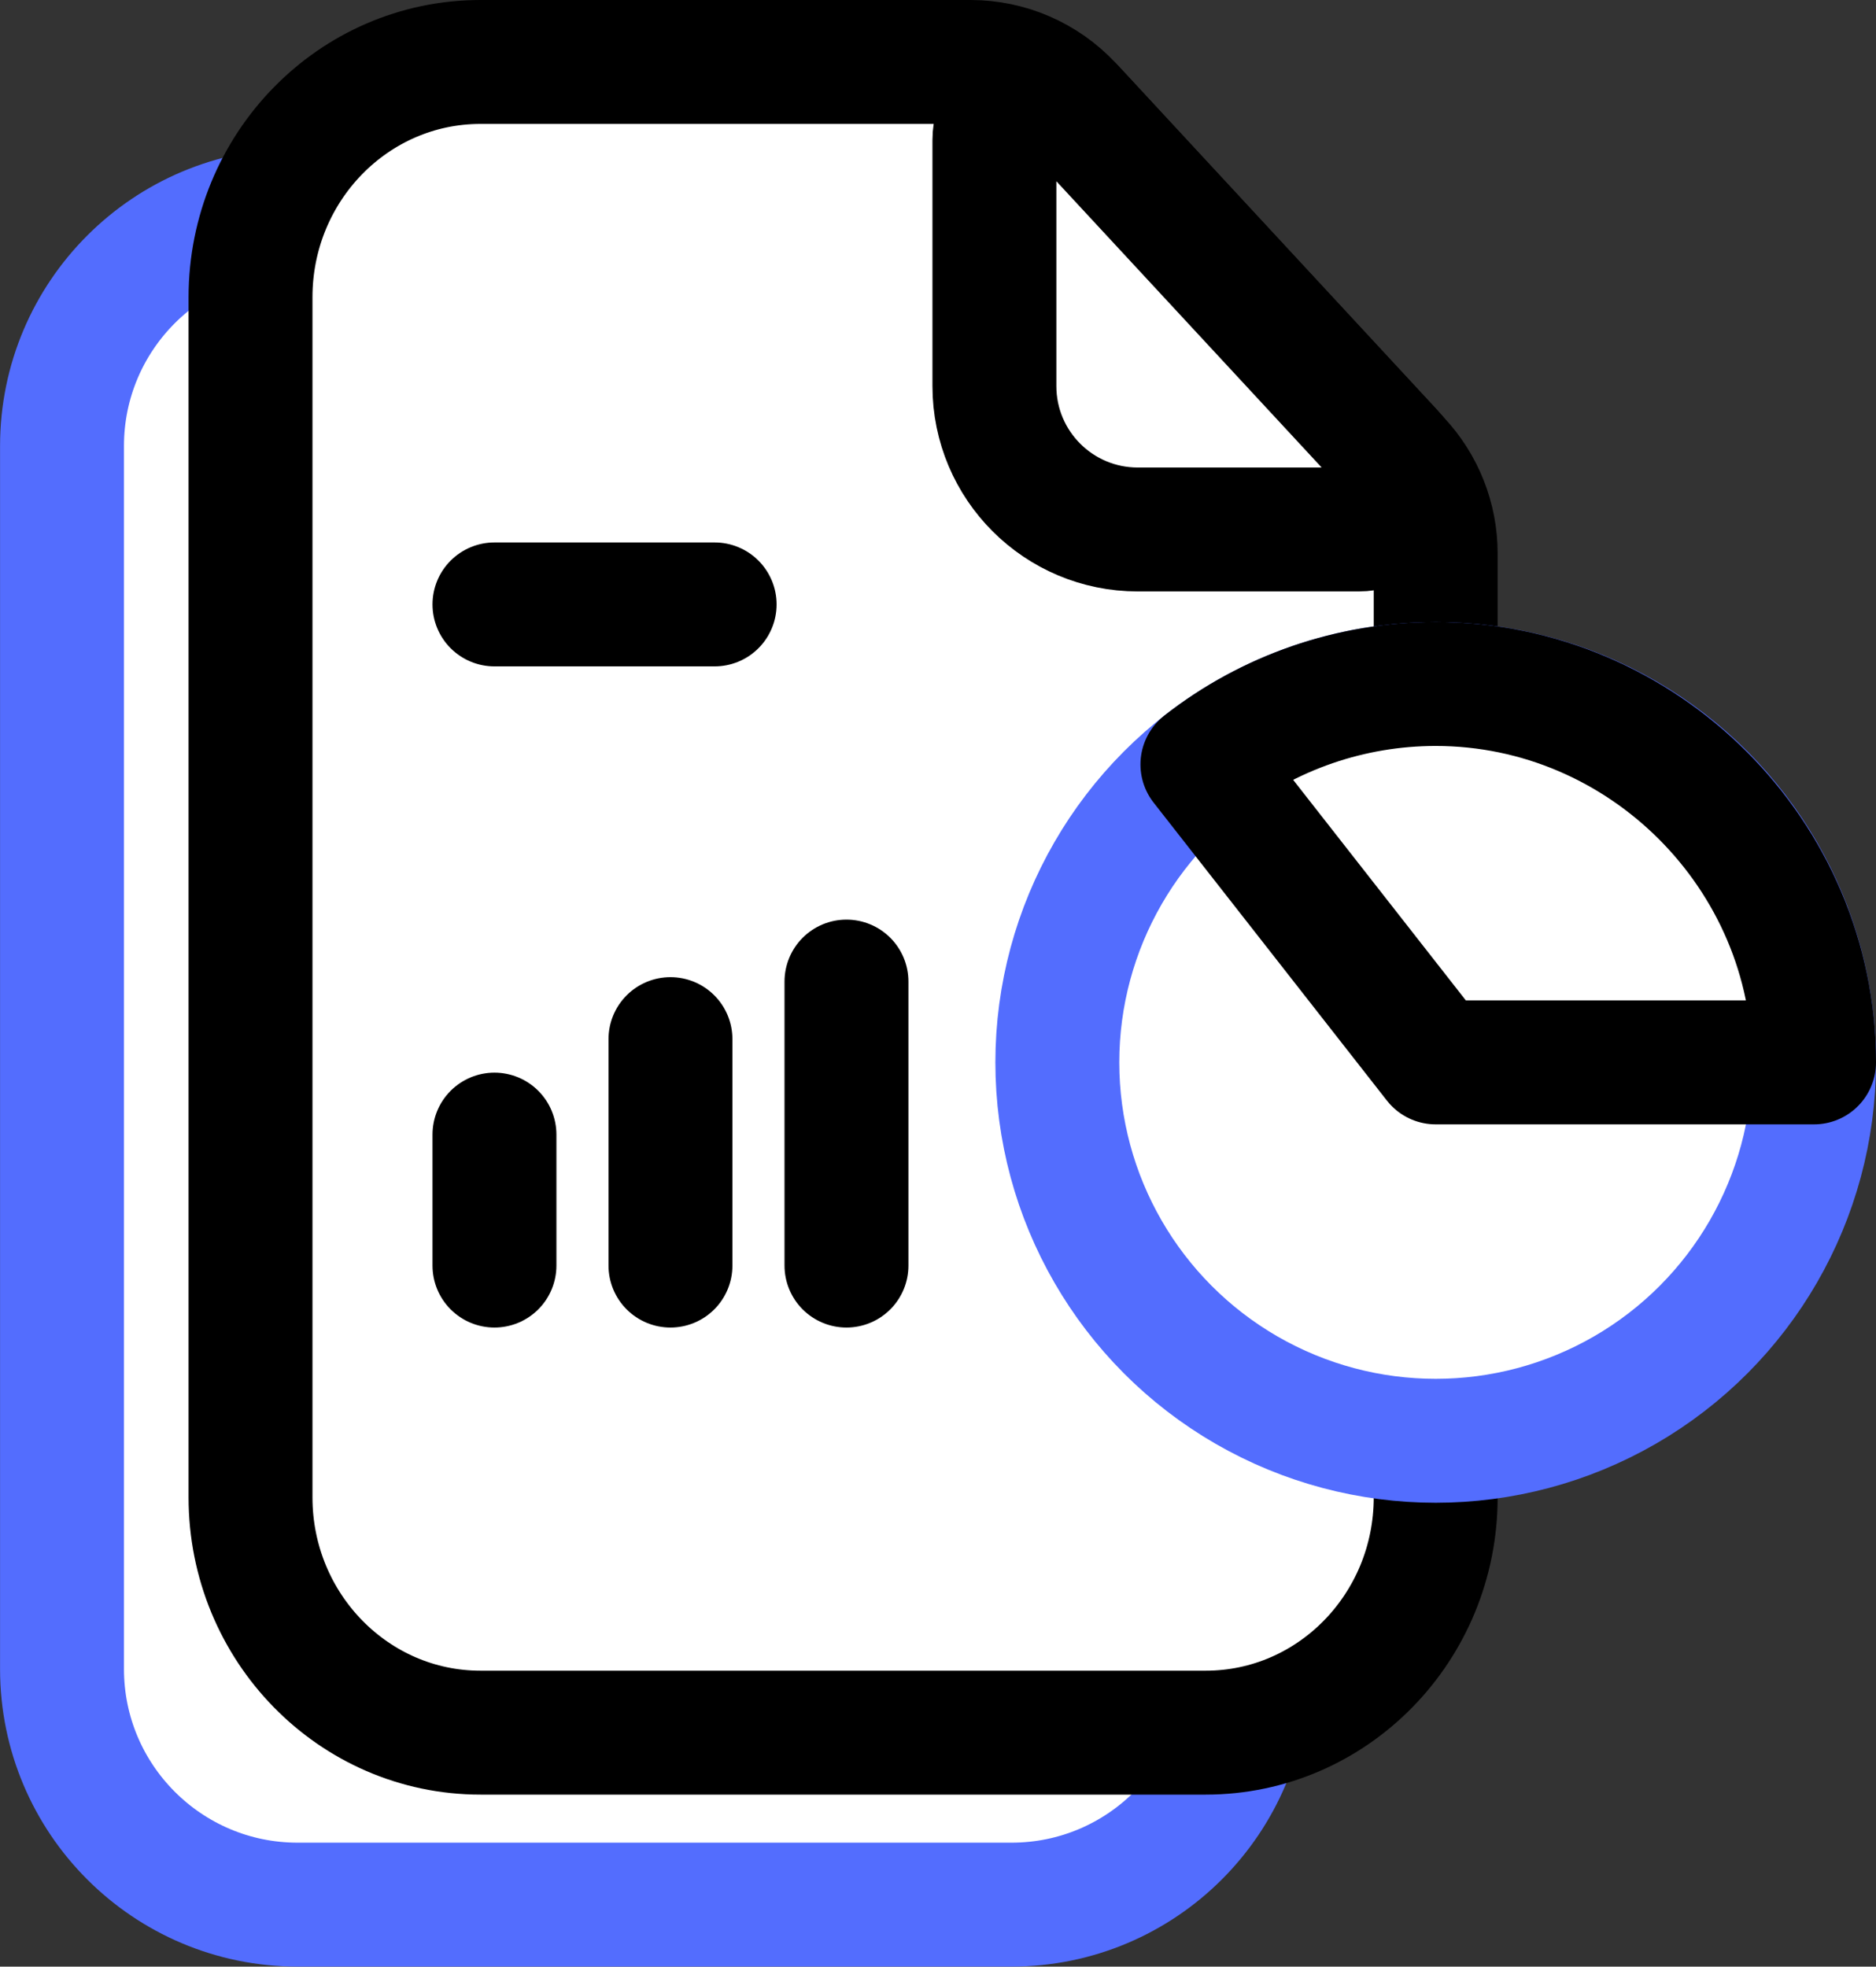 <svg xmlns="http://www.w3.org/2000/svg" x="0px" y="0px" viewBox="6.589 5.75 34.822 36.501" enable-background="new 0 0 48 48">
<rect x="6.589" y="5.75" width="34.822" height="36.501" fill="#333333" stroke="none"/>
<g>
	
		<path fill="#FFFFFF" stroke="#536DFE" stroke-width="2.3" stroke-linecap="round" stroke-linejoin="round" stroke-miterlimit="10" d="   M25.363,41.1H12.114c-2.416,0-4.374-1.958-4.374-4.374V14.028c0-2.416,1.958-4.374,4.374-4.374h13.249   c2.416,0,4.374,1.958,4.374,4.374v22.698C29.737,39.142,27.779,41.1,25.363,41.1z"/>
</g>
<g>
	
		<path fill="#FFFFFF" stroke="#000000" stroke-width="2.3" stroke-linecap="round" stroke-linejoin="round" stroke-miterlimit="10" d="   M32.551,14.285c0.441,0.47,0.687,1.091,0.687,1.736l0,17.519c0,2.413-1.911,4.368-4.269,4.368l-13.461,0   c-2.357,0-4.269-1.956-4.269-4.368l0-22.272c0-2.413,1.911-4.368,4.269-4.368l9.097,0   c0.701,0,1.37,0.29,1.85,0.801L32.551,14.285z"/>
	
		<line fill="none" stroke="#000000" stroke-width="2.3" stroke-linecap="round" stroke-linejoin="round" stroke-miterlimit="10" x1="15.767" y1="16.968" x2="19.854" y2="16.968"/>
	<g>
		
			<line fill="none" stroke="#000000" stroke-width="2.3" stroke-linecap="round" stroke-linejoin="round" stroke-miterlimit="10" x1="15.767" y1="26.808" x2="15.767" y2="29.239"/>
		
			<line fill="none" stroke="#000000" stroke-width="2.3" stroke-linecap="round" stroke-linejoin="round" stroke-miterlimit="10" x1="19.034" y1="25.036" x2="19.034" y2="29.239"/>
		
			<line fill="none" stroke="#000000" stroke-width="2.3" stroke-linecap="round" stroke-linejoin="round" stroke-miterlimit="10" x1="22.301" y1="23.968" x2="22.301" y2="29.239"/>
	</g>
	
		<path fill="#FFFFFF" stroke="#000000" stroke-width="2.3" stroke-linecap="round" stroke-linejoin="round" stroke-miterlimit="10" d="   M31.805,15.577l-4.097,0c-1.47,0-2.661-1.192-2.661-2.661l0-4.563c0-0.774,0.95-1.147,1.476-0.579l5.907,6.373   C32.934,14.692,32.547,15.577,31.805,15.577z"/>
</g>
<g>
	
		<circle fill="#FFFFFF" stroke="#536DFE" stroke-width="2.3" stroke-linecap="round" stroke-linejoin="round" stroke-miterlimit="10" cx="33.238" cy="25.468" r="7.023"/>
</g>
<g>
	<g>
	</g>
	
		<path fill="#FFFFFF" stroke="#000000" stroke-width="2.3" stroke-linecap="round" stroke-linejoin="round" stroke-miterlimit="10" d="   M33.238,25.468l-4.33-5.53c1.236-0.968,2.76-1.493,4.33-1.493c3.853,0,7.023,3.17,7.023,7.023H33.238z"/>
</g>
</svg>
